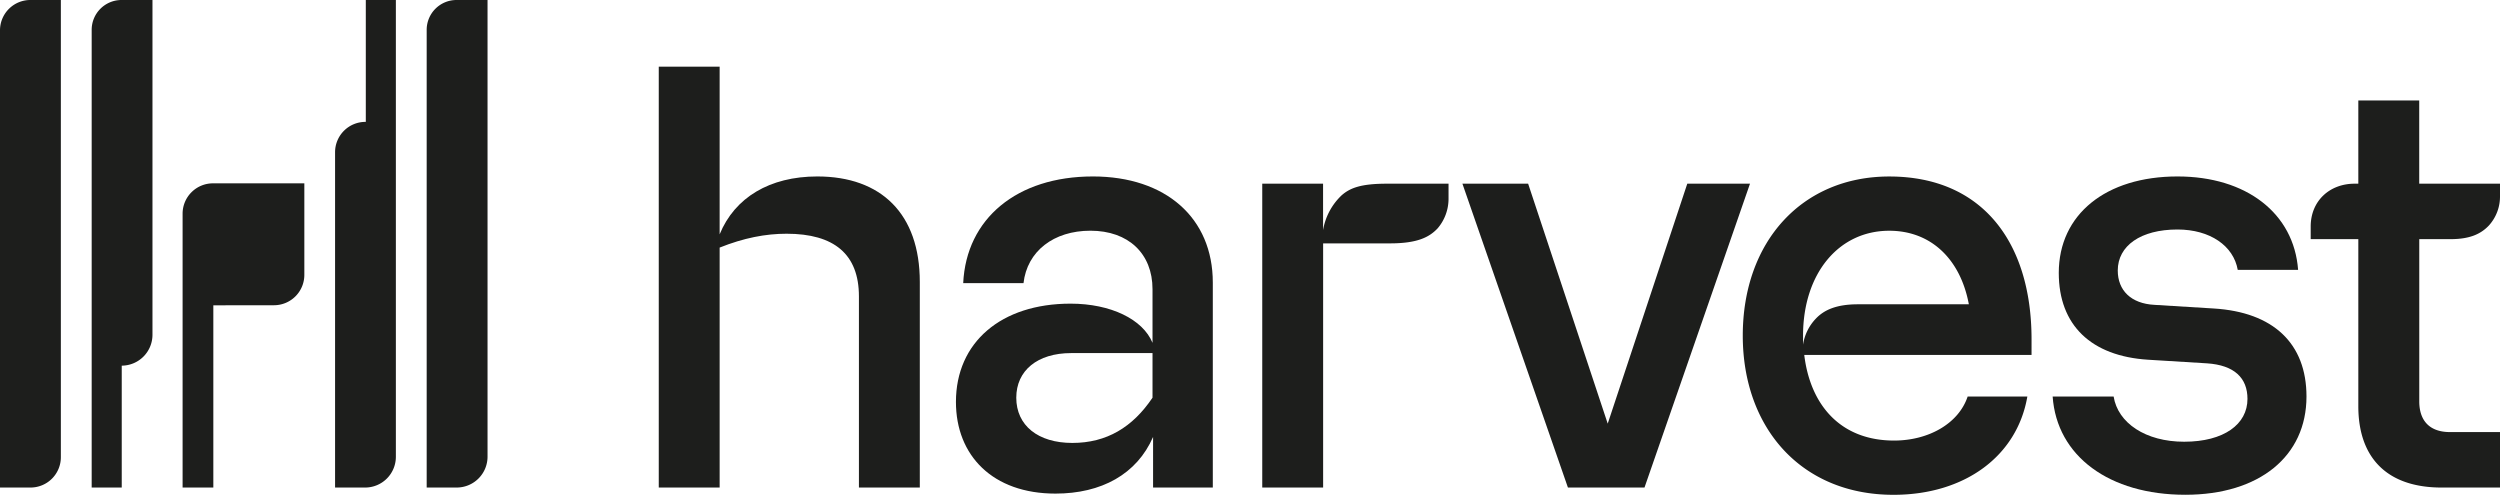 <svg id="Layer_1" data-name="Layer 1" xmlns="http://www.w3.org/2000/svg" viewBox="0 0 1199.9 237.47"><defs><style>.cls-1{fill:#1d1e1c;}</style></defs><path class="cls-1" d="M1199.9,88.16h-38.77V48.23H1131.9V88.16h-1.74c-12.15,0-21.12,8.39-21.12,20.54v6.08h22.86v80.16c0,25.17,14.18,39.06,39.93,39.06h28.07V207.38h-24c-9.55,0-14.75-5.21-14.75-14.76V114.78h15c9,0,14.47-2.31,18.52-6.66A20.7,20.7,0,0,0,1199.9,94Z"/><path class="cls-1" d="M1034.09,146.32c-11.28-.58-17.65-6.94-17.65-16.49,0-11.87,11-19.68,28.65-19.68,15.63,0,26.91,7.81,28.94,19.39H1103c-2-27.2-24.88-44.85-57.87-44.85-34.43,0-57,18.23-57,46.29,0,25.18,15.62,39.94,42.82,41.67l28.36,1.74c13,.87,19.39,6.94,19.39,17.07,0,12.16-11.29,20.55-30.39,20.55-18.52,0-31.83-9-33.85-21.7H985.19c2,28.64,27.2,47.16,63.66,47.16,35.59,0,58.17-18.52,58.17-47.16,0-25.47-15.92-40.52-44.57-42.25Z"/><path class="cls-1" d="M871.47,153a23,23,0,0,0-6.08,12.44v-4.34c0-29.81,17.08-50.35,41.38-50.35,20,0,34.15,13.6,38.2,35.3H891.73c-10.13,0-16.21,2.61-20.26,6.95m103.59,9.84c0-46.3-23.44-78.13-68.29-78.13-41.67,0-70.31,31-70.31,76.39,0,44.27,28.06,76.39,72.34,76.39,34.14,0,59.32-18.52,64.24-47.16H944.39c-4.34,13-18.81,21.12-35.3,21.12-25.76,0-40.22-17.07-43.12-41.09H975.06Z"/><polygon class="cls-1" points="771.64 203.33 733.44 88.16 701.9 88.16 752.54 234 789.29 234 839.93 88.16 809.83 88.16 771.64 203.33"/><path class="cls-1" d="M665.73,88.16c-12.45,0-17.66,2-21.71,5.5a29.82,29.82,0,0,0-9,16.78V88.16H605.83V234h29.22V116.81h32.12c13,0,18.81-2.9,22.86-7.24a21.82,21.82,0,0,0,5.21-14.18V88.16Z"/><path class="cls-1" d="M514.68,212.59c-16.5,0-26.91-8.39-26.91-21.71,0-13,10.12-21.41,26.33-21.41h39.06v21.41c-9.54,14.18-22,21.71-38.48,21.71m9.84-127.9c-36.46,0-60.77,20.25-62.22,51.21h28.94c1.74-15.33,14.47-25.17,32.12-25.17,18.23,0,29.8,11,29.8,28.07v25.75c-4.63-11.28-20-18.81-39.35-18.81-33.28,0-55,18.52-55,47.17,0,25.75,17.65,44,47.75,44,22,0,39.06-9.26,46.87-27.2V234H582.1V135.61c0-31-22.57-50.92-57.58-50.92"/><path class="cls-1" d="M392.28,84.69c-22.86,0-39.64,10.12-46.88,27.78V32H316.18V234H345.4V118.83c11.58-4.63,22-6.65,32.12-6.65,22.86,0,34.73,9.83,34.73,30.09V234h29.22V135.33c0-32.7-18.52-50.64-49.19-50.64"/><path class="cls-1" d="M102.39,146.54V234H87.64V102.52A14.57,14.57,0,0,1,102.39,88h43.68v43.73a14.57,14.57,0,0,1-14.46,14.77Z"/><path class="cls-1" d="M234,0V219.23A14.82,14.82,0,0,1,219.25,234H204.79V14.48A14.33,14.33,0,0,1,219.25,0Z"/><path class="cls-1" d="M175.57,0H190V219.23A14.76,14.76,0,0,1,175.57,234H160.82V73A14.57,14.57,0,0,1,175.57,58.5Z"/><path class="cls-1" d="M58.43,234H44V14.48A14.33,14.33,0,0,1,58.43,0H73.18V160.73A14.82,14.82,0,0,1,58.43,175.5Z"/><path class="cls-1" d="M0,234V14.48A14.57,14.57,0,0,1,14.75,0H29.21V219.23A14.57,14.57,0,0,1,14.75,234Z"/></svg>